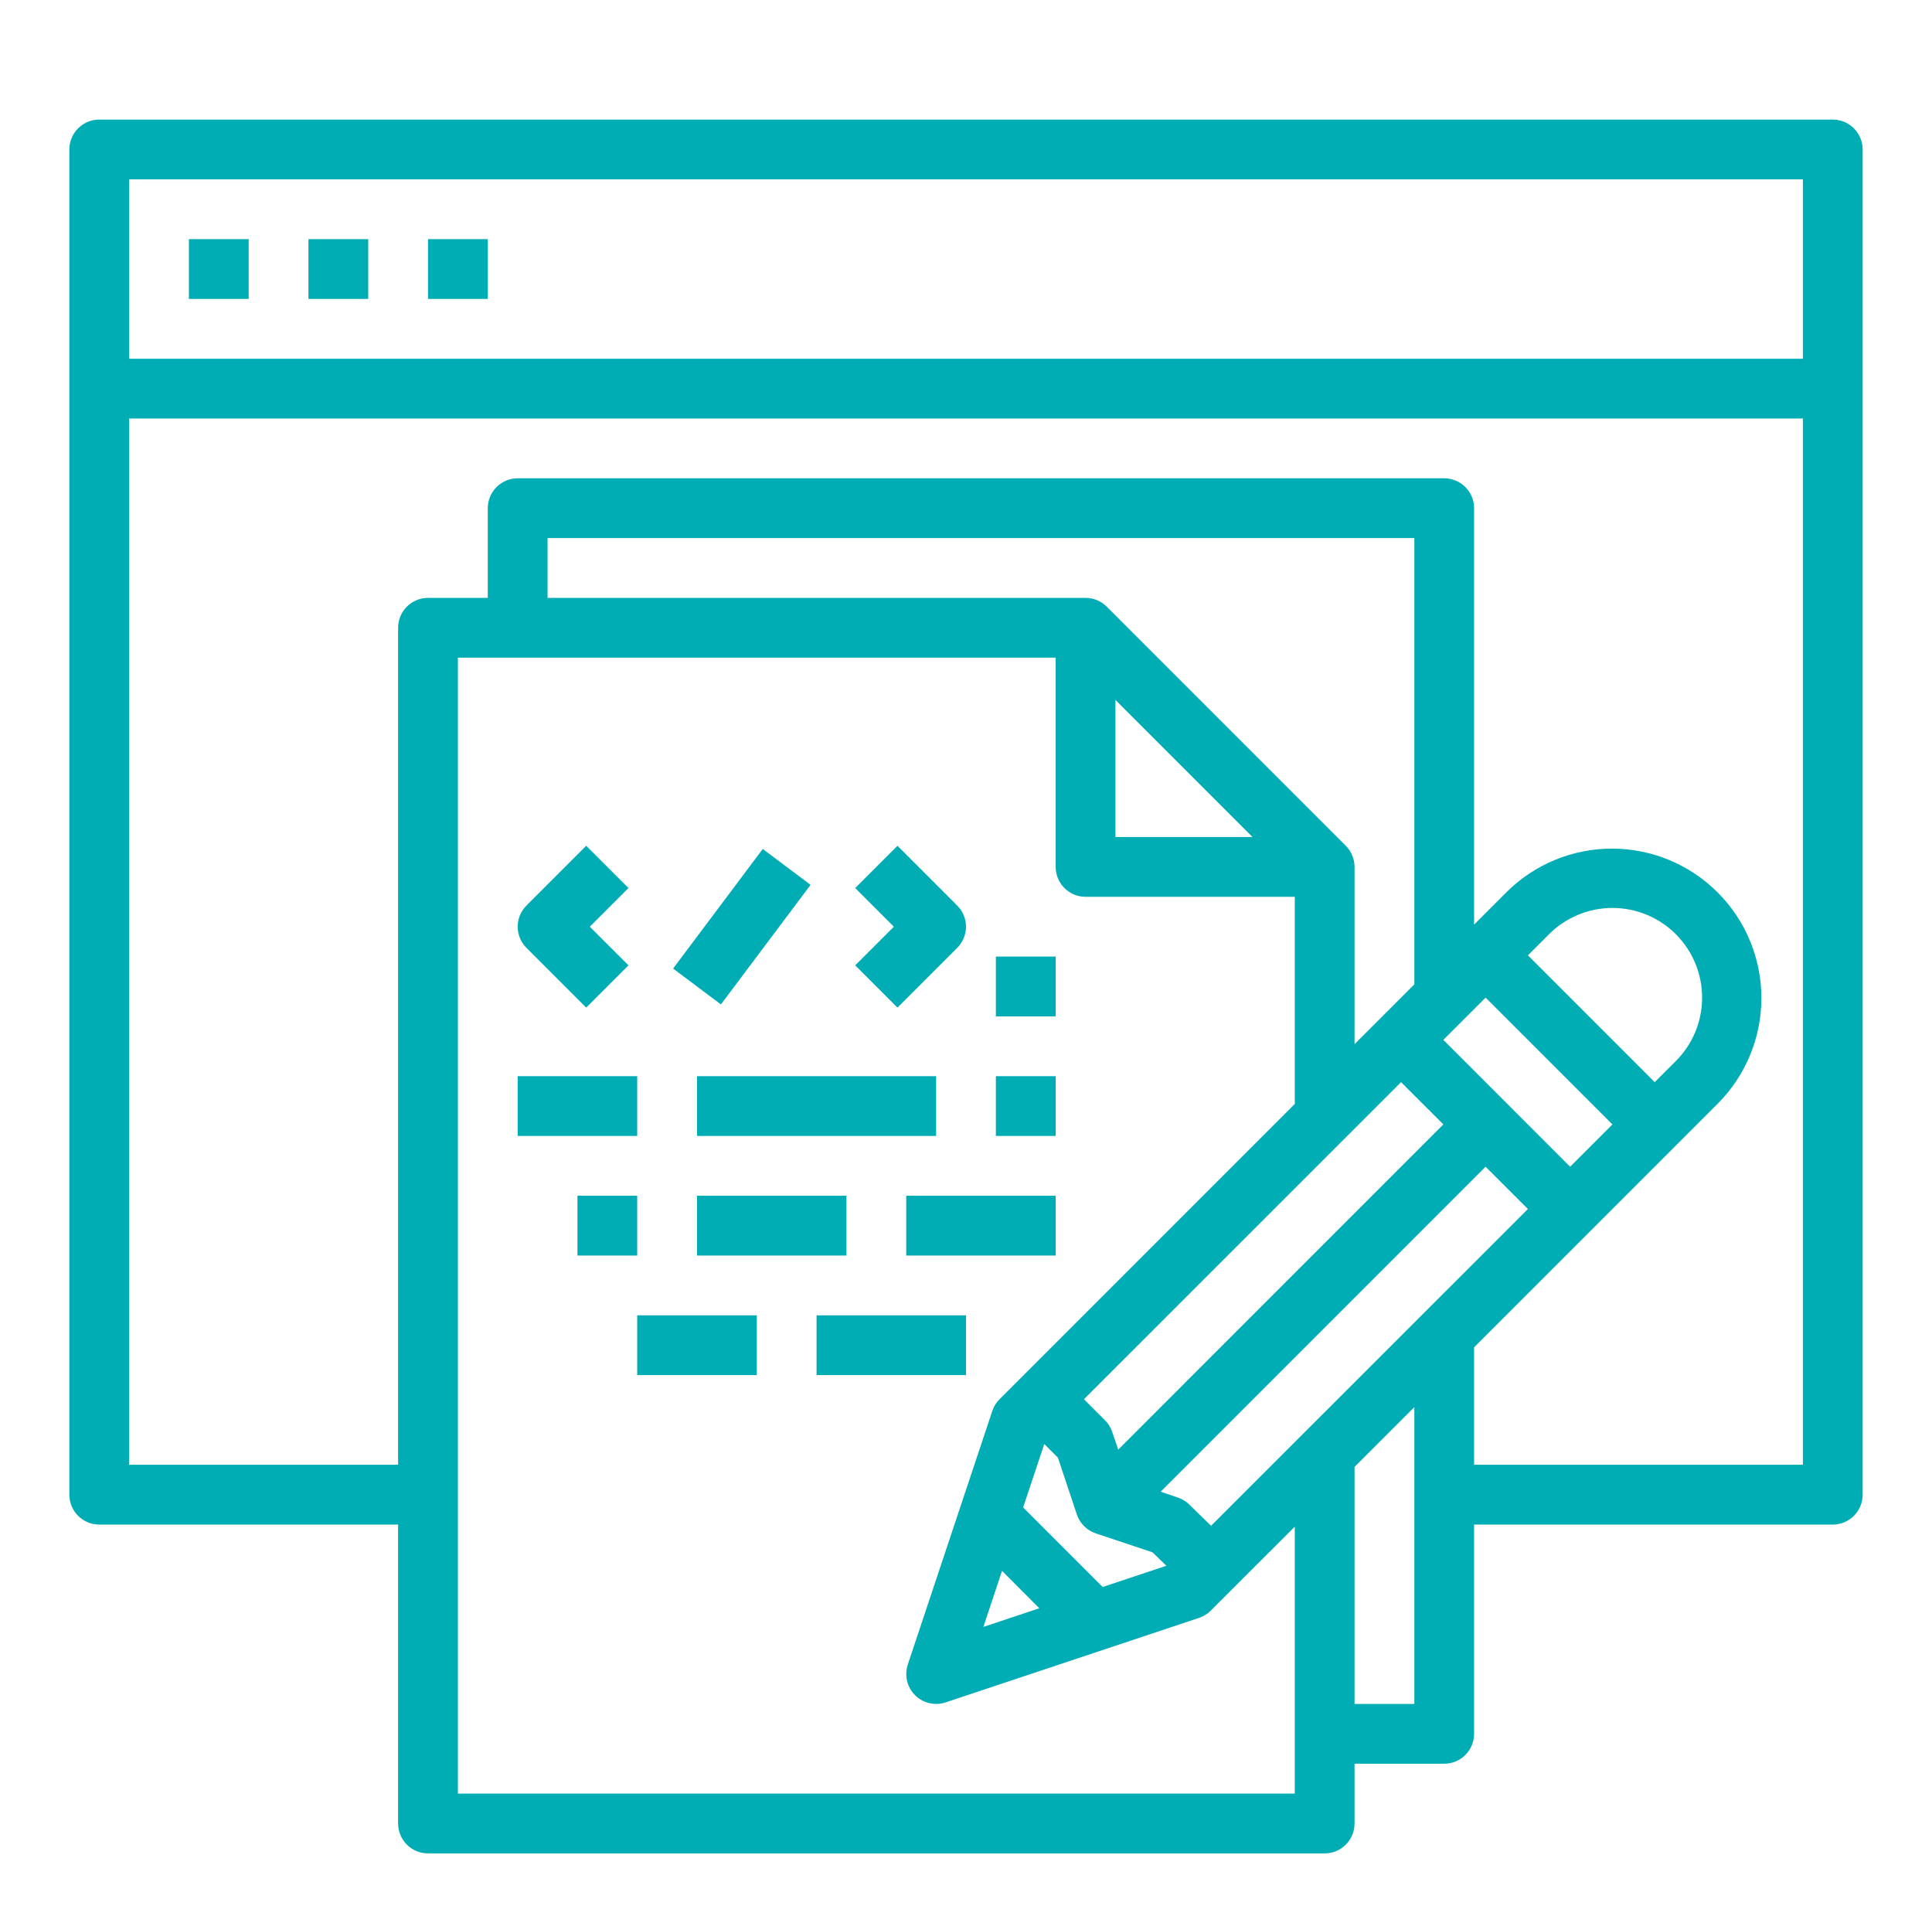 <svg width="101" height="100" viewBox="0 0 101 100" fill="none" xmlns="http://www.w3.org/2000/svg">
<path d="M95.812 6.25H5.188C4.773 6.25 4.376 6.415 4.083 6.708C3.79 7.001 3.625 7.398 3.625 7.812V78.125C3.625 78.539 3.79 78.937 4.083 79.23C4.376 79.523 4.773 79.688 5.188 79.688H20.812V95.312C20.812 95.727 20.977 96.124 21.27 96.417C21.563 96.71 21.961 96.875 22.375 96.875H69.25C69.664 96.875 70.062 96.71 70.355 96.417C70.648 96.124 70.812 95.727 70.812 95.312V92.188H75.5C75.914 92.188 76.312 92.023 76.605 91.73C76.898 91.437 77.062 91.039 77.062 90.625V79.688H95.812C96.227 79.688 96.624 79.523 96.917 79.23C97.21 78.937 97.375 78.539 97.375 78.125V7.812C97.375 7.398 97.21 7.001 96.917 6.708C96.624 6.415 96.227 6.25 95.812 6.25ZM6.75 9.375H94.25V18.75H6.75V9.375ZM23.938 93.75V34.375H55.188V45.312C55.188 45.727 55.352 46.124 55.645 46.417C55.938 46.71 56.336 46.875 56.75 46.875H67.688V57.702L52.252 73.138C52.08 73.309 51.951 73.518 51.875 73.748L47.456 87.006C47.378 87.241 47.357 87.491 47.394 87.736C47.431 87.98 47.526 88.213 47.671 88.413C47.816 88.614 48.006 88.778 48.226 88.891C48.446 89.003 48.69 89.062 48.938 89.062C49.105 89.062 49.272 89.035 49.431 88.983L62.688 84.562C62.917 84.486 63.126 84.356 63.297 84.184L67.688 79.798V93.75H23.938ZM63.312 79.75L62.177 78.645C62.012 78.482 61.813 78.358 61.594 78.281L60.677 77.969L77.664 60.983L79.875 63.194L63.312 79.75ZM58.312 36.584L65.478 43.75H58.312V36.584ZM73.244 56.562L75.455 58.772L58.459 75.769L58.147 74.852C58.071 74.621 57.942 74.412 57.77 74.241L56.666 73.136L73.244 56.562ZM52.383 82.106L54.331 84.062L51.408 85.037L52.383 82.106ZM57.645 82.95L53.487 78.792L54.592 75.477L55.306 76.191L56.295 79.159C56.372 79.389 56.501 79.598 56.673 79.77C56.844 79.941 57.053 80.07 57.283 80.147L60.252 81.139L60.975 81.841L57.645 82.95ZM82.083 60.984L75.453 54.353L77.664 52.144L84.294 58.773L82.083 60.984ZM86.503 56.562L79.875 49.934L80.98 48.83C81.859 47.95 83.051 47.457 84.294 47.457C85.538 47.457 86.73 47.95 87.609 48.83C88.489 49.709 88.982 50.901 88.982 52.145C88.982 53.388 88.489 54.58 87.609 55.459L86.503 56.562ZM73.938 51.452L70.812 54.577V45.312C70.812 44.898 70.648 44.501 70.355 44.208L57.855 31.708C57.562 31.415 57.164 31.25 56.75 31.25H28.625V28.125H73.938V51.452ZM70.812 89.062V76.673L73.938 73.548V89.062H70.812ZM77.062 76.562V70.423L89.817 57.669C91.272 56.201 92.086 54.218 92.081 52.152C92.077 50.086 91.254 48.105 89.793 46.645C88.332 45.184 86.352 44.361 84.286 44.356C82.22 44.352 80.236 45.166 78.769 46.62L77.062 48.327V26.562C77.062 26.148 76.898 25.751 76.605 25.458C76.312 25.165 75.914 25 75.5 25H27.062C26.648 25 26.251 25.165 25.958 25.458C25.665 25.751 25.5 26.148 25.5 26.562V31.25H22.375C21.961 31.25 21.563 31.415 21.27 31.708C20.977 32.001 20.812 32.398 20.812 32.812V76.562H6.75V21.875H94.25V76.562H77.062Z" fill="#00ADB5"/>
<path d="M9.875 12.5H13V15.625H9.875V12.5ZM16.125 12.5H19.25V15.625H16.125V12.5ZM22.375 12.5H25.5V15.625H22.375V12.5ZM30.645 52.667L32.855 50.458L30.834 48.438L32.855 46.417L30.645 44.208L27.52 47.333C27.227 47.626 27.063 48.023 27.063 48.438C27.063 48.852 27.227 49.249 27.52 49.542L30.645 52.667ZM35.188 50.625L39.875 44.375L42.375 46.25L37.688 52.5L35.188 50.625ZM46.917 52.667L50.042 49.542C50.335 49.249 50.5 48.852 50.5 48.438C50.5 48.023 50.335 47.626 50.042 47.333L46.917 44.208L44.708 46.417L46.728 48.438L44.708 50.458L46.917 52.667ZM27.062 56.25H33.312V59.375H27.062V56.25ZM36.438 56.25H48.938V59.375H36.438V56.25ZM30.188 62.5H33.312V65.625H30.188V62.5ZM36.438 62.5H44.25V65.625H36.438V62.5ZM33.312 68.75H39.562V71.875H33.312V68.75ZM42.688 68.75H50.5V71.875H42.688V68.75ZM47.375 62.5H55.188V65.625H47.375V62.5ZM52.062 56.25H55.188V59.375H52.062V56.25ZM52.062 50H55.188V53.125H52.062V50Z" fill="#00ADB5"/>
</svg>
